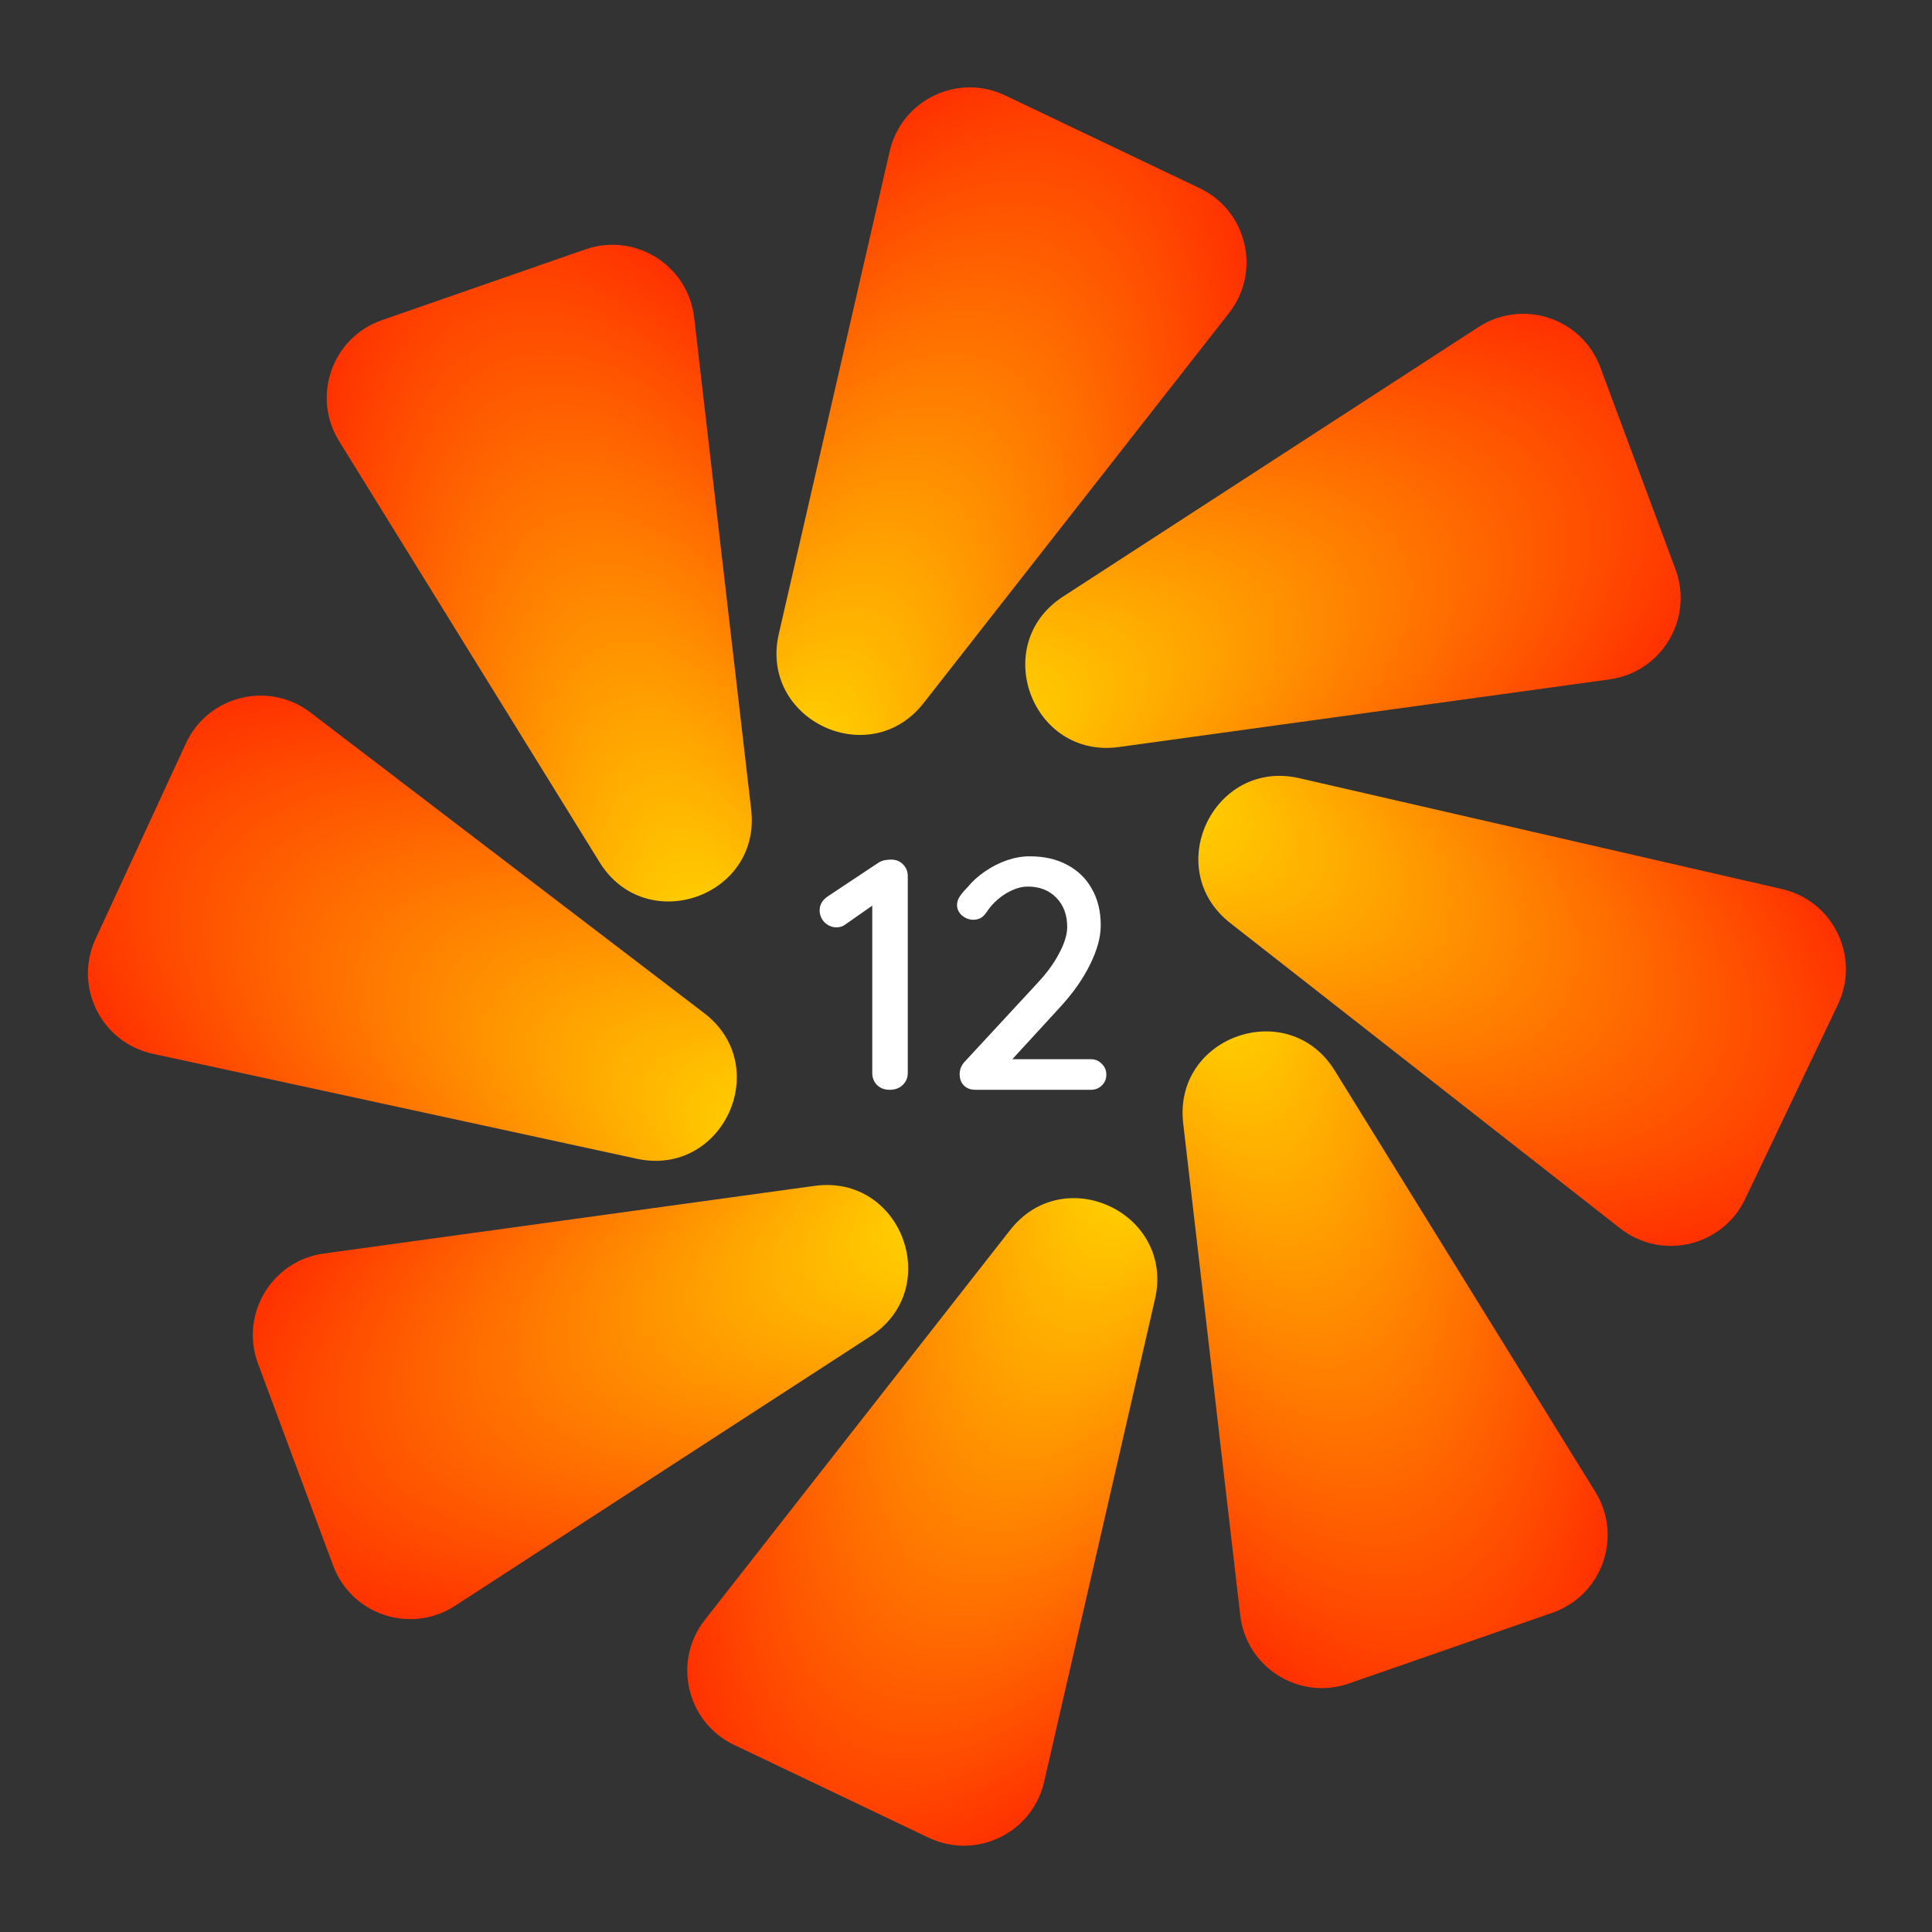 <svg width="94" height="94" viewBox="0 0 94 94" fill="none" xmlns="http://www.w3.org/2000/svg">
<rect x="0" y="0" width="94" height="94" fill="#333333" stroke="none"/>
<g clip-path="url(#clip0_1_2)">
<path d="M49.147 59.847C51.783 56.48 57.153 59.041 56.195 63.208L50.8 86.695C50.227 89.19 47.49 90.512 45.179 89.41L35.718 84.897C33.407 83.795 32.712 80.836 34.29 78.82L49.147 59.847Z" fill="url(#paint0_radial_1_2)"/>
<path d="M34.258 49.29C37.657 51.885 35.162 57.285 30.983 56.378L7.432 51.27C4.931 50.728 3.575 48.008 4.649 45.684L9.046 36.167C10.12 33.844 13.07 33.112 15.105 34.666L34.258 49.29Z" fill="url(#paint1_radial_1_2)"/>
<path d="M59.857 44.91C56.491 42.274 59.052 36.904 63.219 37.862L86.705 43.257C89.2 43.83 90.522 46.567 89.42 48.878L84.907 58.339C83.805 60.65 80.846 61.345 78.831 59.767L59.857 44.91Z" fill="url(#paint2_radial_1_2)"/>
<path d="M44.939 34.206C42.303 37.572 36.934 35.011 37.891 30.844L43.287 7.357C43.86 4.862 46.597 3.54 48.907 4.643L58.369 9.156C60.679 10.258 61.374 13.216 59.796 15.232L44.939 34.206Z" fill="url(#paint3_radial_1_2)"/>
<path d="M39.628 57.698C43.864 57.114 45.938 62.689 42.352 65.016L22.135 78.132C19.988 79.525 17.102 78.571 16.209 76.172L12.553 66.347C11.66 63.948 13.22 61.339 15.756 60.989L39.628 57.698Z" fill="url(#paint4_radial_1_2)"/>
<path d="M54.443 36.346C50.207 36.931 48.132 31.355 51.719 29.028L71.936 15.912C74.083 14.519 76.969 15.474 77.862 17.873L81.518 27.698C82.411 30.097 80.851 32.706 78.315 33.055L54.443 36.346Z" fill="url(#paint5_radial_1_2)"/>
<path d="M36.548 39.388C37.041 43.635 31.422 45.589 29.173 41.953L16.496 21.458C15.149 19.281 16.166 16.417 18.584 15.576L28.485 12.133C30.903 11.292 33.478 12.907 33.773 15.45L36.548 39.388Z" fill="url(#paint6_radial_1_2)"/>
<path d="M57.567 54.655C57.075 50.408 62.693 48.454 64.942 52.09L77.619 72.585C78.966 74.762 77.949 77.626 75.531 78.467L65.63 81.91C63.212 82.751 60.637 81.136 60.343 78.593L57.567 54.655Z" fill="url(#paint7_radial_1_2)"/>
<path d="M43.287 53.023C43.042 53.023 42.839 52.949 42.679 52.799C42.519 52.639 42.439 52.442 42.439 52.207V43.631L42.647 43.919L41.159 44.959C41.031 45.066 40.876 45.119 40.695 45.119C40.482 45.119 40.29 45.039 40.119 44.879C39.959 44.709 39.879 44.511 39.879 44.287C39.879 44.01 40.018 43.781 40.295 43.599L42.727 41.983C42.823 41.919 42.924 41.877 43.031 41.855C43.148 41.834 43.255 41.823 43.351 41.823C43.596 41.823 43.794 41.903 43.943 42.063C44.092 42.212 44.167 42.404 44.167 42.639V52.207C44.167 52.442 44.082 52.639 43.911 52.799C43.751 52.949 43.543 53.023 43.287 53.023ZM53.076 51.535C53.289 51.535 53.465 51.61 53.604 51.759C53.753 51.898 53.828 52.074 53.828 52.287C53.828 52.501 53.753 52.676 53.604 52.815C53.465 52.954 53.289 53.023 53.076 53.023H47.46C47.225 53.023 47.039 52.954 46.9 52.815C46.761 52.676 46.692 52.49 46.692 52.255C46.692 52.042 46.767 51.85 46.916 51.679L50.484 47.823C50.943 47.333 51.295 46.847 51.54 46.367C51.796 45.887 51.924 45.466 51.924 45.103C51.924 44.517 51.748 44.042 51.396 43.679C51.044 43.316 50.58 43.135 50.004 43.135C49.759 43.135 49.508 43.194 49.252 43.311C49.007 43.418 48.772 43.567 48.548 43.759C48.335 43.941 48.148 44.154 47.988 44.399C47.881 44.548 47.775 44.645 47.668 44.687C47.561 44.73 47.46 44.751 47.364 44.751C47.161 44.751 46.975 44.682 46.804 44.543C46.644 44.394 46.564 44.223 46.564 44.031C46.564 43.882 46.612 43.738 46.708 43.599C46.804 43.461 46.927 43.316 47.076 43.167C47.311 42.879 47.593 42.623 47.924 42.399C48.265 42.164 48.623 41.983 48.996 41.855C49.369 41.727 49.737 41.663 50.1 41.663C50.804 41.663 51.412 41.802 51.924 42.079C52.447 42.356 52.847 42.746 53.124 43.247C53.412 43.748 53.556 44.34 53.556 45.023C53.556 45.599 53.38 46.239 53.028 46.943C52.687 47.636 52.207 48.319 51.588 48.991L49.108 51.695L48.932 51.535H53.076Z" fill="white"/>
</g>
<defs>
<radialGradient id="paint0_radial_1_2" cx="0" cy="0" r="1" gradientUnits="userSpaceOnUse" gradientTransform="translate(58.133 50.076) rotate(115.5) scale(56.383 21.762)">
<stop stop-color="#FFF500"/>
<stop offset="1" stop-color="#FF0000"/>
</radialGradient>
<radialGradient id="paint1_radial_1_2" cx="0" cy="0" r="1" gradientUnits="userSpaceOnUse" gradientTransform="translate(44.626 58.381) rotate(-155.201) scale(56.92 21.969)">
<stop stop-color="#FFF500"/>
<stop offset="1" stop-color="#FF0000"/>
</radialGradient>
<radialGradient id="paint2_radial_1_2" cx="0" cy="0" r="1" gradientUnits="userSpaceOnUse" gradientTransform="translate(49.602 35.692) rotate(25.5) scale(56.92 21.969)">
<stop stop-color="#FFF500"/>
<stop offset="1" stop-color="#FF0000"/>
</radialGradient>
<radialGradient id="paint3_radial_1_2" cx="0" cy="0" r="1" gradientUnits="userSpaceOnUse" gradientTransform="translate(35.722 44.461) rotate(-64.5) scale(56.92 21.969)">
<stop stop-color="#FFF500"/>
<stop offset="1" stop-color="#FF0000"/>
</radialGradient>
<radialGradient id="paint4_radial_1_2" cx="0" cy="0" r="1" gradientUnits="userSpaceOnUse" gradientTransform="translate(52.669 56.998) rotate(159.576) scale(56.161 21.676)">
<stop stop-color="#FFF500"/>
<stop offset="1" stop-color="#FF0000"/>
</radialGradient>
<radialGradient id="paint5_radial_1_2" cx="0" cy="0" r="1" gradientUnits="userSpaceOnUse" gradientTransform="translate(40.455 37.784) rotate(-20.786) scale(57.307 22.119)">
<stop stop-color="#FFF500"/>
<stop offset="1" stop-color="#FF0000"/>
</radialGradient>
<radialGradient id="paint6_radial_1_2" cx="0" cy="0" r="1" gradientUnits="userSpaceOnUse" gradientTransform="translate(36.72 52.93) rotate(-108.79) scale(56.544 21.824)">
<stop stop-color="#FFF500"/>
<stop offset="1" stop-color="#FF0000"/>
</radialGradient>
<radialGradient id="paint7_radial_1_2" cx="0" cy="0" r="1" gradientUnits="userSpaceOnUse" gradientTransform="translate(56.91 40.882) rotate(70.823) scale(56.92 21.969)">
<stop stop-color="#FFF500"/>
<stop offset="1" stop-color="#FF0000"/>
</radialGradient>
<clipPath id="clip0_1_2">
<rect width="94" height="94" fill="white"/>
</clipPath>
</defs>
</svg>
